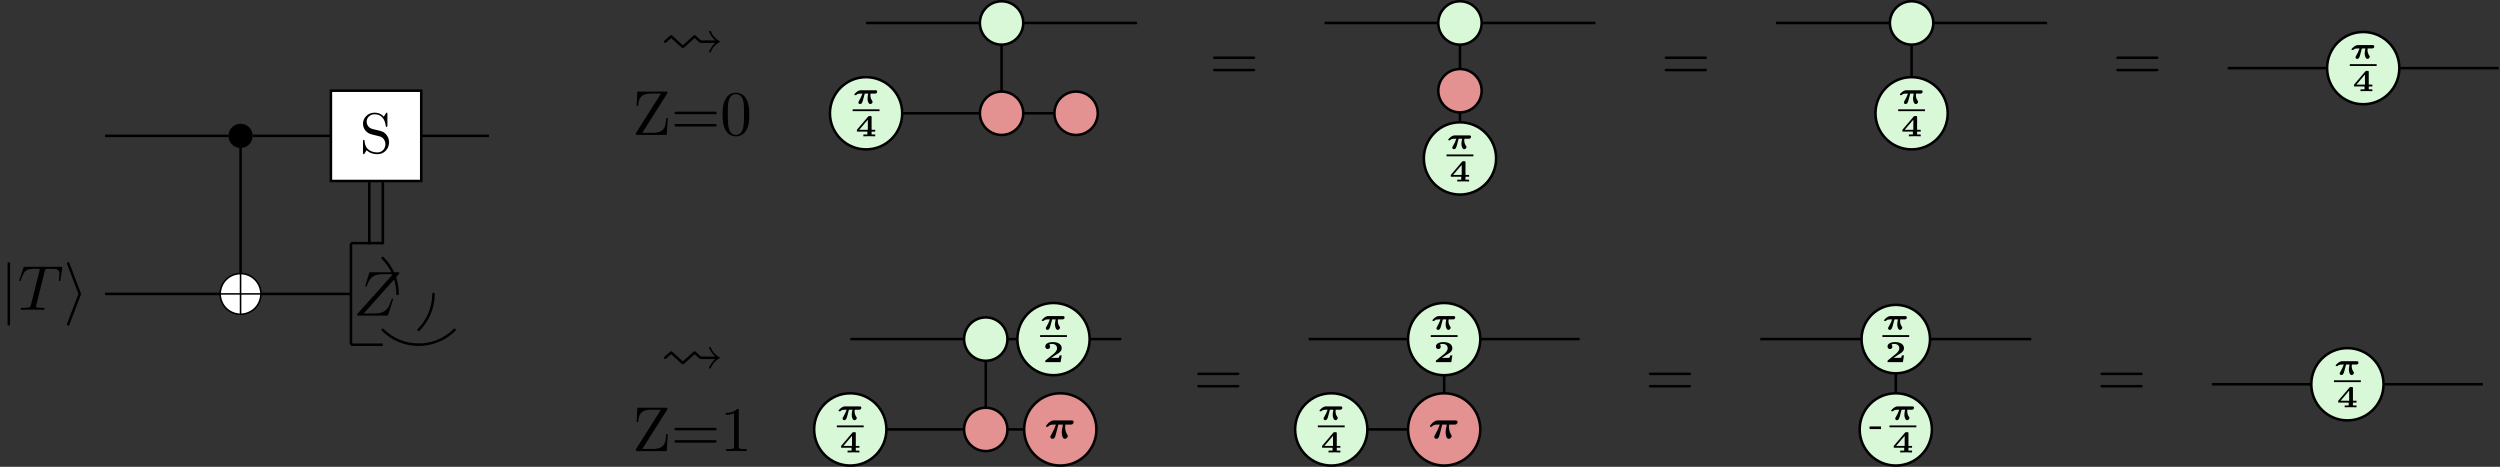 <?xml version='1.0' encoding='UTF-8'?>
<!-- This file was generated by dvisvgm 1.15.1 -->
<svg height='73.252pt' version='1.1' viewBox='-72.001 -72.001 392.288 73.252' width='392.288pt' xmlns='http://www.w3.org/2000/svg' xmlns:xlink='http://www.w3.org/1999/xlink'>
<rect x="-72.001" y="-72.001" width="392.288" height="73.252" fill="#333333" stroke="none"/>
<defs>
<path d='M2.678 -2.718H3.579C3.363 -1.809 3.347 -1.427 3.347 -1.18C3.347 -0.558 3.547 0.08 3.953 0.08C4.168 0.08 4.519 -0.143 4.519 -0.47C4.519 -0.582 4.495 -0.63 4.431 -0.725C4.041 -1.323 4.009 -1.945 4.009 -2.216C4.009 -2.431 4.025 -2.527 4.049 -2.718H5.093C5.26 -2.718 5.356 -2.718 5.499 -2.829C5.611 -2.917 5.683 -3.076 5.683 -3.196C5.683 -3.539 5.364 -3.539 5.228 -3.539H1.873C1.682 -3.539 1.339 -3.539 0.845 -3.124C0.717 -3.013 0.255 -2.542 0.255 -2.415C0.255 -2.271 0.391 -2.271 0.478 -2.271C0.614 -2.271 0.622 -2.279 0.693 -2.367C0.845 -2.527 1.076 -2.718 1.698 -2.718H2.2C2.032 -2.216 1.793 -1.642 1.251 -0.677C1.14 -0.486 1.116 -0.438 1.116 -0.311C1.116 -0.064 1.315 0.072 1.522 0.072C1.737 0.072 1.953 -0.064 2.04 -0.319C2.12 -0.526 2.176 -0.749 2.24 -1.004L2.678 -2.718Z' id='g1-25'/>
<path d='M4.352 -1.997C4.459 -1.997 4.567 -1.997 4.674 -2.092C4.74 -2.152 4.806 -2.254 4.806 -2.379C4.806 -2.654 4.543 -2.654 4.447 -2.654H1.65C1.512 -2.654 1.219 -2.654 0.813 -2.343C0.693 -2.254 0.329 -1.925 0.329 -1.811C0.329 -1.686 0.436 -1.686 0.538 -1.686C0.675 -1.686 0.681 -1.692 0.747 -1.763C0.938 -1.967 1.261 -1.997 1.506 -1.997H1.919C1.722 -1.447 1.542 -1.07 1.207 -0.496C1.148 -0.395 1.124 -0.359 1.124 -0.257C1.124 -0.054 1.285 0.054 1.453 0.054C1.793 0.054 1.895 -0.269 2.02 -0.687L2.367 -1.997H3.055C2.995 -1.722 2.917 -1.327 2.917 -1.01C2.917 -0.484 3.132 0.06 3.461 0.06C3.664 0.06 3.909 -0.149 3.909 -0.377C3.909 -0.478 3.868 -0.538 3.82 -0.598C3.545 -0.968 3.479 -1.369 3.479 -1.68C3.479 -1.835 3.485 -1.865 3.503 -1.997H4.352Z' id='g0-25'/>
<path d='M2.343 -1.459V-1.977H0.096V-1.459H2.343Z' id='g3-45'/>
<path d='M2.035 -3.748C1.318 -3.927 1.085 -4.501 1.085 -4.896C1.085 -5.496 1.569 -6.07 2.322 -6.07C3.479 -6.07 3.945 -5.209 4.071 -4.304C4.098 -4.133 4.107 -4.089 4.214 -4.089C4.34 -4.089 4.34 -4.151 4.34 -4.34V-6.07C4.34 -6.25 4.34 -6.321 4.232 -6.321C4.169 -6.321 4.16 -6.312 4.098 -6.205C3.981 -6.043 4.071 -6.16 3.775 -5.694C3.622 -5.873 3.156 -6.321 2.313 -6.321C1.264 -6.321 0.511 -5.505 0.511 -4.591C0.511 -3.891 0.933 -3.461 0.977 -3.416C1.381 -3.022 1.542 -2.977 2.609 -2.726C3.335 -2.555 3.416 -2.537 3.712 -2.233C3.721 -2.224 4.026 -1.892 4.026 -1.363C4.026 -0.753 3.587 -0.081 2.771 -0.081C2.08 -0.081 0.834 -0.368 0.762 -1.847C0.753 -1.982 0.753 -2.035 0.637 -2.035C0.511 -2.035 0.511 -1.964 0.511 -1.784V-0.054C0.511 0.126 0.511 0.197 0.619 0.197C0.681 0.197 0.69 0.188 0.753 0.081C0.87 -0.081 0.78 0.036 1.076 -0.43C1.632 0.108 2.34 0.197 2.78 0.197C3.873 0.197 4.6 -0.699 4.6 -1.659C4.6 -2.17 4.411 -2.564 4.196 -2.833C3.811 -3.327 3.407 -3.425 2.824 -3.56L2.035 -3.748Z' id='g4-83'/>
<path d='M3.682 -1.327H3.258C3.246 -1.255 3.192 -0.873 3.061 -0.855C2.941 -0.831 2.66 -0.831 2.457 -0.831H1.632C1.692 -0.873 1.835 -0.968 1.889 -1.01C2.887 -1.686 2.78 -1.554 3.114 -1.799C3.443 -2.044 3.682 -2.325 3.682 -2.738C3.682 -3.473 2.995 -3.933 1.955 -3.933C1.022 -3.933 0.454 -3.604 0.454 -3.049C0.454 -2.69 0.741 -2.564 0.927 -2.564C1.154 -2.564 1.405 -2.72 1.405 -3.043C1.405 -3.186 1.351 -3.341 1.207 -3.431C1.447 -3.575 1.728 -3.575 1.793 -3.575C2.391 -3.575 2.768 -3.21 2.768 -2.732C2.768 -2.26 2.391 -1.865 2.014 -1.56L0.538 -0.365C0.454 -0.299 0.454 -0.269 0.454 -0.149V0H3.467L3.682 -1.327Z' id='g2-50'/>
<path d='M3.862 -0.927V-1.285H3.156V-3.76C3.156 -3.939 3.126 -3.975 2.941 -3.975H2.72C2.558 -3.975 2.552 -3.963 2.475 -3.873L0.275 -1.285V-0.927H2.325V-0.359H1.542V0C1.835 -0.024 2.415 -0.024 2.732 -0.024C3.072 -0.024 3.527 -0.024 3.862 0V-0.359H3.156V-0.927H3.862ZM2.415 -3.264V-1.285H0.735L2.415 -3.264Z' id='g2-52'/>
<path d='M1.883 -3.407C1.763 -3.517 1.704 -3.517 1.674 -3.517C1.604 -3.517 1.584 -3.517 1.385 -3.328L0.707 -2.73C0.588 -2.62 0.548 -2.58 0.548 -2.491C0.548 -2.381 0.648 -2.291 0.747 -2.291C0.807 -2.291 0.827 -2.291 0.996 -2.451C1.205 -2.63 1.405 -2.829 1.674 -3.049L3.039 -1.813C3.059 -1.803 3.238 -1.644 3.288 -1.604C3.427 -1.465 3.447 -1.465 3.517 -1.465S3.606 -1.465 3.826 -1.664L4.613 -2.371L5.36 -3.049L6.097 -2.391C6.207 -2.291 6.227 -2.291 6.436 -2.291H8.588C8.498 -2.212 7.93 -1.724 7.582 -0.827H7.89C8.06 -1.285 8.448 -1.993 9.385 -2.491C8.448 -2.999 8.05 -3.706 7.89 -4.154H7.582C7.93 -3.258 8.498 -2.77 8.588 -2.69H6.356C5.968 -3.049 5.858 -3.158 5.629 -3.357C5.45 -3.517 5.43 -3.517 5.36 -3.517S5.27 -3.497 5.161 -3.407C5.131 -3.387 3.736 -2.122 3.517 -1.933L1.883 -3.407Z' id='g5-32'/>
<path d='M5.838 7.97C5.838 7.861 5.748 7.771 5.639 7.771C3.577 7.771 1.594 6.954 0.139 5.499C0.1 5.46 0.05 5.44 0 5.44C-0.11 5.44 -0.199 5.529 -0.199 5.639C-0.199 5.689 -0.179 5.738 -0.139 5.778C1.395 7.313 3.477 8.169 5.639 8.169C5.748 8.169 5.838 8.08 5.838 7.97Z' id='g6-58'/>
<path d='M5.639 5.44C5.589 5.44 5.539 5.46 5.499 5.499C4.045 6.954 2.062 7.771 0 7.771C-0.11 7.771 -0.199 7.861 -0.199 7.97S-0.11 8.169 0 8.169C2.162 8.169 4.244 7.313 5.778 5.778C5.818 5.738 5.838 5.689 5.838 5.639C5.838 5.529 5.748 5.44 5.639 5.44Z' id='g6-59'/>
<path d='M2.331 -0.199C2.222 -0.199 2.132 -0.11 2.132 0C2.132 2.062 1.315 4.045 -0.139 5.499C-0.179 5.539 -0.199 5.589 -0.199 5.639C-0.199 5.748 -0.11 5.838 0 5.838C0.05 5.838 0.1 5.818 0.139 5.778C1.674 4.244 2.531 2.162 2.531 0C2.531 -0.11 2.441 -0.199 2.331 -0.199Z' id='g6-60'/>
<path d='M-0.199 -5.639C-0.199 -5.589 -0.179 -5.539 -0.139 -5.499C1.315 -4.045 2.132 -2.062 2.132 0C2.132 0.11 2.222 0.199 2.331 0.199S2.531 0.11 2.531 0C2.531 -2.162 1.674 -4.244 0.139 -5.778C0.1 -5.818 0.05 -5.838 0 -5.838C-0.11 -5.838 -0.199 -5.748 -0.199 -5.639Z' id='g6-61'/>
<path d='M7.193 -2.491C7.193 -4.324 5.699 -5.808 3.875 -5.808C2.022 -5.808 0.548 -4.304 0.548 -2.491C0.548 -0.658 2.042 0.827 3.865 0.827C5.719 0.827 7.193 -0.677 7.193 -2.491ZM0.797 -2.62C0.897 -4.294 2.192 -5.479 3.746 -5.559V-2.62H0.797ZM3.995 -5.559C5.559 -5.479 6.844 -4.284 6.944 -2.62H3.995V-5.559ZM3.746 0.578C2.202 0.498 0.897 -0.667 0.797 -2.371H3.746V0.578ZM6.944 -2.371C6.844 -0.667 5.529 0.498 3.995 0.578V-2.371H6.944Z' id='g7-8'/>
<path d='M2.72 -2.321C2.77 -2.441 2.77 -2.461 2.77 -2.491S2.77 -2.54 2.72 -2.66L0.976 -7.243C0.917 -7.412 0.857 -7.472 0.747 -7.472S0.548 -7.382 0.548 -7.273C0.548 -7.243 0.548 -7.223 0.598 -7.113L2.361 -2.491L0.598 2.112C0.548 2.222 0.548 2.242 0.548 2.291C0.548 2.401 0.638 2.491 0.747 2.491C0.877 2.491 0.917 2.391 0.956 2.291L2.72 -2.321Z' id='g7-105'/>
<path d='M1.584 -7.113C1.584 -7.293 1.584 -7.472 1.385 -7.472S1.186 -7.293 1.186 -7.113V2.132C1.186 2.311 1.186 2.491 1.385 2.491S1.584 2.311 1.584 2.132V-7.113Z' id='g7-106'/>
<path d='M4.254 -6.047C4.324 -6.326 4.364 -6.386 4.483 -6.416C4.573 -6.436 4.902 -6.436 5.111 -6.436C6.117 -6.436 6.565 -6.396 6.565 -5.619C6.565 -5.469 6.526 -5.081 6.486 -4.822C6.476 -4.782 6.456 -4.663 6.456 -4.633C6.456 -4.573 6.486 -4.503 6.575 -4.503C6.685 -4.503 6.705 -4.583 6.725 -4.732L6.994 -6.466C7.004 -6.506 7.014 -6.605 7.014 -6.635C7.014 -6.745 6.914 -6.745 6.745 -6.745H1.215C0.976 -6.745 0.966 -6.735 0.897 -6.545L0.299 -4.792C0.289 -4.772 0.239 -4.633 0.239 -4.613C0.239 -4.553 0.289 -4.503 0.359 -4.503C0.458 -4.503 0.468 -4.553 0.528 -4.712C1.066 -6.257 1.325 -6.436 2.8 -6.436H3.188C3.467 -6.436 3.467 -6.396 3.467 -6.316C3.467 -6.257 3.437 -6.137 3.427 -6.107L2.092 -0.787C2.002 -0.418 1.973 -0.309 0.907 -0.309C0.548 -0.309 0.488 -0.309 0.488 -0.12C0.488 0 0.598 0 0.658 0C0.927 0 1.205 -0.02 1.474 -0.02C1.753 -0.02 2.042 -0.03 2.321 -0.03S2.879 -0.02 3.148 -0.02C3.437 -0.02 3.736 0 4.015 0C4.115 0 4.234 0 4.234 -0.199C4.234 -0.309 4.154 -0.309 3.895 -0.309C3.646 -0.309 3.517 -0.309 3.258 -0.329C2.969 -0.359 2.889 -0.389 2.889 -0.548C2.889 -0.558 2.889 -0.608 2.929 -0.757L4.254 -6.047Z' id='g8-84'/>
<path d='M7.173 -6.565C7.183 -6.605 7.203 -6.655 7.203 -6.715C7.203 -6.804 7.153 -6.804 6.954 -6.804H2.75C2.511 -6.804 2.501 -6.795 2.441 -6.605L1.893 -4.812C1.873 -4.762 1.863 -4.692 1.863 -4.672C1.863 -4.663 1.863 -4.563 1.983 -4.563C2.072 -4.563 2.092 -4.633 2.112 -4.663C2.491 -5.838 3.009 -6.496 4.563 -6.496H6.187L0.618 -0.269C0.618 -0.259 0.578 -0.12 0.578 -0.09C0.578 0 0.648 0 0.827 0H5.161C5.4 0 5.41 -0.01 5.469 -0.199L6.177 -2.401C6.187 -2.441 6.217 -2.511 6.217 -2.55C6.217 -2.6 6.177 -2.66 6.087 -2.66S5.988 -2.62 5.918 -2.411C5.479 -1.056 5.001 -0.339 3.308 -0.339H1.604L7.173 -6.565Z' id='g8-90'/>
<path d='M4.583 -3.188C4.583 -3.985 4.533 -4.782 4.184 -5.519C3.726 -6.476 2.909 -6.635 2.491 -6.635C1.893 -6.635 1.166 -6.376 0.757 -5.45C0.438 -4.762 0.389 -3.985 0.389 -3.188C0.389 -2.441 0.428 -1.544 0.837 -0.787C1.265 0.02 1.993 0.219 2.481 0.219C3.019 0.219 3.776 0.01 4.214 -0.936C4.533 -1.624 4.583 -2.401 4.583 -3.188ZM2.481 0C2.092 0 1.504 -0.249 1.325 -1.205C1.215 -1.803 1.215 -2.72 1.215 -3.308C1.215 -3.945 1.215 -4.603 1.295 -5.141C1.484 -6.326 2.232 -6.416 2.481 -6.416C2.809 -6.416 3.467 -6.237 3.656 -5.25C3.756 -4.692 3.756 -3.935 3.756 -3.308C3.756 -2.56 3.756 -1.883 3.646 -1.245C3.497 -0.299 2.929 0 2.481 0Z' id='g9-48'/>
<path d='M2.929 -6.376C2.929 -6.615 2.929 -6.635 2.7 -6.635C2.082 -5.998 1.205 -5.998 0.887 -5.998V-5.689C1.086 -5.689 1.674 -5.689 2.192 -5.948V-0.787C2.192 -0.428 2.162 -0.309 1.265 -0.309H0.946V0C1.295 -0.03 2.162 -0.03 2.56 -0.03S3.826 -0.03 4.174 0V-0.309H3.856C2.959 -0.309 2.929 -0.418 2.929 -0.787V-6.376Z' id='g9-49'/>
<path d='M6.844 -3.258C6.994 -3.258 7.183 -3.258 7.183 -3.457S6.994 -3.656 6.854 -3.656H0.887C0.747 -3.656 0.558 -3.656 0.558 -3.457S0.747 -3.258 0.897 -3.258H6.844ZM6.854 -1.325C6.994 -1.325 7.183 -1.325 7.183 -1.524S6.994 -1.724 6.844 -1.724H0.897C0.747 -1.724 0.558 -1.724 0.558 -1.524S0.747 -1.325 0.887 -1.325H6.854Z' id='g9-61'/>
<path d='M5.45 -6.456C5.519 -6.565 5.519 -6.575 5.519 -6.645C5.519 -6.804 5.46 -6.804 5.26 -6.804H0.797L0.687 -4.563H0.936C1.006 -5.689 1.305 -6.496 2.939 -6.496H4.503L0.628 -0.369C0.558 -0.259 0.558 -0.249 0.558 -0.169C0.558 0 0.608 0 0.817 0H5.41L5.579 -2.66H5.33C5.25 -1.275 5.061 -0.339 3.218 -0.339H1.584L5.45 -6.456Z' id='g9-90'/>
</defs>
<g id='page1'>
<path d='M-55.512 -50.684H-36.152' fill='none' stroke='#000000' stroke-miterlimit='10.037' stroke-width='0.4'/>
<path d='M-32.352 -50.684H4.727' fill='none' stroke='#000000' stroke-miterlimit='10.037' stroke-width='0.4'/>
<path d='M-55.512 -25.879H-37.426' fill='none' stroke='#000000' stroke-miterlimit='10.037' stroke-width='0.4'/>
<path d='M-34.25 -29.055V-48.781' fill='none' stroke='#000000' stroke-miterlimit='10.037' stroke-width='0.4'/>
<path d='M-14.055 -47.141V-33.676' fill='none' stroke='#000000' stroke-miterlimit='10.037' stroke-width='0.4'/>
<path d='M-11.926 -33.676V-47.141' fill='none' stroke='#000000' stroke-miterlimit='10.037' stroke-width='0.4'/>
<path d='M-31.074 -25.879H-16.887' fill='none' stroke='#000000' stroke-miterlimit='10.037' stroke-width='0.4'/>
<path d='M63.898 -68.398H86.293' fill='none' stroke='#000000' stroke-miterlimit='10.037' stroke-width='0.4'/>
<path d='M84.027 -68.398H106.422' fill='none' stroke='#000000' stroke-miterlimit='10.037' stroke-width='0.4'/>
<path d='M65.035 -54.227H86.293' fill='none' stroke='#000000' stroke-miterlimit='10.037' stroke-width='0.4'/>
<path d='M85.16 -53.094V-69.535' fill='none' stroke='#000000' stroke-miterlimit='10.037' stroke-width='0.4'/>
<path d='M84.027 -54.227H97.988' fill='none' stroke='#000000' stroke-miterlimit='10.037' stroke-width='0.4'/>
<path d='M135.832 -68.398H158.222' fill='none' stroke='#000000' stroke-miterlimit='10.037' stroke-width='0.4'/>
<path d='M155.957 -68.398H178.351' fill='none' stroke='#000000' stroke-miterlimit='10.037' stroke-width='0.4'/>
<path d='M157.09 -48.273V-58.902' fill='none' stroke='#000000' stroke-miterlimit='10.037' stroke-width='0.4'/>
<path d='M157.09 -56.637V-69.535' fill='none' stroke='#000000' stroke-miterlimit='10.037' stroke-width='0.4'/>
<path d='M206.699 -68.398H229.09' fill='none' stroke='#000000' stroke-miterlimit='10.037' stroke-width='0.4'/>
<path d='M226.824 -68.398H249.219' fill='none' stroke='#000000' stroke-miterlimit='10.037' stroke-width='0.4'/>
<path d='M227.957 -69.535V-55.359' fill='none' stroke='#000000' stroke-miterlimit='10.037' stroke-width='0.4'/>
<path d='M277.562 -61.312H320.086' fill='none' stroke='#000000' stroke-miterlimit='10.037' stroke-width='0.4'/>
<path d='M61.422 -18.793H83.812' fill='none' stroke='#000000' stroke-miterlimit='10.037' stroke-width='0.4'/>
<path d='M81.547 -18.793H103.941' fill='none' stroke='#000000' stroke-miterlimit='10.037' stroke-width='0.4'/>
<path d='M62.555 -4.621H83.812' fill='none' stroke='#000000' stroke-miterlimit='10.037' stroke-width='0.4'/>
<path d='M82.68 -3.484V-19.926' fill='none' stroke='#000000' stroke-miterlimit='10.037' stroke-width='0.4'/>
<path d='M81.547 -4.621H93.238' fill='none' stroke='#000000' stroke-miterlimit='10.037' stroke-width='0.4'/>
<path d='M133.352 -18.793H153.476' fill='none' stroke='#000000' stroke-miterlimit='10.037' stroke-width='0.4'/>
<path d='M155.742 -18.793H175.871' fill='none' stroke='#000000' stroke-miterlimit='10.037' stroke-width='0.4'/>
<path d='M138.027 -4.621H153.476' fill='none' stroke='#000000' stroke-miterlimit='10.037' stroke-width='0.4'/>
<path d='M154.609 -5.754V-17.66' fill='none' stroke='#000000' stroke-miterlimit='10.037' stroke-width='0.4'/>
<path d='M204.219 -18.793H224.64' fill='none' stroke='#000000' stroke-miterlimit='10.037' stroke-width='0.4'/>
<path d='M226.312 -18.793H246.738' fill='none' stroke='#000000' stroke-miterlimit='10.037' stroke-width='0.4'/>
<path d='M225.476 -17.957V-5.754' fill='none' stroke='#000000' stroke-miterlimit='10.037' stroke-width='0.4'/>
<path d='M275.086 -11.707H317.605' fill='none' stroke='#000000' stroke-miterlimit='10.037' stroke-width='0.4'/>
<g transform='matrix(1 0 0 1 -115.705 13.121)'>
<use x='43.703' xlink:href='#g7-106' y='-36.51'/>
<use x='46.471' xlink:href='#g8-84' y='-36.51'/>
<use x='53.654' xlink:href='#g7-105' y='-36.51'/>
</g>
<path d='M-20.078 -43.598H-5.902V-57.77H-20.078Z' fill='#ffffff'/>
<path d='M-20.078 -43.598H-5.902V-57.77H-20.078Z' fill='none' stroke='#000000' stroke-miterlimit='10.037' stroke-width='0.4'/>
<g transform='matrix(1 0 0 1 -59.254 -11.492)'>
<use x='43.703' xlink:href='#g4-83' y='-36.51'/>
</g>
<path d='M-32.551 -50.684C-32.551 -51.621 -33.312 -52.383 -34.25 -52.383C-35.191 -52.383 -35.953 -51.621 -35.953 -50.684C-35.953 -49.742 -35.191 -48.98 -34.25 -48.98C-33.312 -48.98 -32.551 -49.742 -32.551 -50.684Z'/>
<path d='M-32.551 -50.684C-32.551 -51.621 -33.312 -52.383 -34.25 -52.383C-35.191 -52.383 -35.953 -51.621 -35.953 -50.684C-35.953 -49.742 -35.191 -48.98 -34.25 -48.98C-33.312 -48.98 -32.551 -49.742 -32.551 -50.684Z' fill='none' stroke='#000000' stroke-miterlimit='10.037' stroke-width='0.4'/>
<path d='M-31.273 -25.879C-31.273 -27.523 -32.605 -28.855 -34.25 -28.855C-35.895 -28.855 -37.227 -27.523 -37.227 -25.879C-37.227 -24.234 -35.895 -22.902 -34.25 -22.902C-32.605 -22.902 -31.273 -24.234 -31.273 -25.879Z' fill='#ffffff'/>
<path d='M-31.273 -25.879C-31.273 -27.523 -32.605 -28.855 -34.25 -28.855C-35.895 -28.855 -37.227 -27.523 -37.227 -25.879C-37.227 -24.234 -35.895 -22.902 -34.25 -22.902C-32.605 -22.902 -31.273 -24.234 -31.273 -25.879Z' fill='none' stroke='#ffffff' stroke-miterlimit='10.037' stroke-width='0.4'/>
<g transform='matrix(1 0 0 1 -81.828 13.121)'>
<use x='43.703' xlink:href='#g7-8' y='-36.51'/>
</g>
<rect height='15.94' transform='matrix(1 0 0 1 -68.541 10.63)' width='0.398' x='51.412' y='-44.48'/>
<rect height='0.398' transform='matrix(1 0 0 1 -68.541 10.63)' width='4.981' x='51.611' y='-28.739'/>
<rect height='0.398' transform='matrix(1 0 0 1 -68.541 10.63)' width='4.981' x='51.611' y='-44.679'/>
<g transform='matrix(1 0 0 1 -68.541 10.63)'>
<use x='52.005' xlink:href='#g8-90' y='-33.106'/>
<use x='56.592' xlink:href='#g6-58' y='-36.51'/>
<use x='56.592' xlink:href='#g6-61' y='-36.51'/>
<use x='62.228' xlink:href='#g6-59' y='-36.51'/>
<use x='62.228' xlink:href='#g6-60' y='-36.51'/>
</g>
<g transform='matrix(1 0 0 1 -12.068 -26.464)'>
<use x='43.703' xlink:href='#g5-32' y='-36.51'/>
</g>
<g transform='matrix(1 0 0 1 -16.496 -14.313)'>
<use x='43.703' xlink:href='#g9-90' y='-36.51'/>
<use x='49.769' xlink:href='#g9-61' y='-36.51'/>
<use x='57.489' xlink:href='#g9-48' y='-36.51'/>
</g>
<path d='M63.898 -59.895V-59.895C60.77 -59.895 58.23 -57.355 58.23 -54.227V-54.227C58.23 -51.094 60.77 -48.559 63.898 -48.559V-48.559C67.031 -48.559 69.57 -51.094 69.57 -54.227V-54.227C69.57 -57.355 67.031 -59.895 63.898 -59.895Z' fill='#d8f8d8'/>
<path d='M63.898 -59.895V-59.895C60.77 -59.895 58.23 -57.355 58.23 -54.227V-54.227C58.23 -51.094 60.77 -48.559 63.898 -48.559V-48.559C67.031 -48.559 69.57 -51.094 69.57 -54.227V-54.227C69.57 -57.355 67.031 -59.895 63.898 -59.895Z' fill='none' stroke='#000000' stroke-miterlimit='10.037' stroke-width='0.4'/>
<g transform='matrix(0.8 0 0 0.8 25.875 -23.903)'>
<use x='44.899' xlink:href='#g0-25' y='-39.768'/>
<use x='45.459' xlink:href='#g2-52' y='-33.384'/>
</g>
<rect height='0.359' transform='matrix(0.8 0 0 0.8 25.875 -23.903)' width='5.266' x='44.899' y='-38.681'/>
<path d='M88.562 -68.398C88.562 -70.277 87.039 -71.801 85.16 -71.801C83.281 -71.801 81.758 -70.277 81.758 -68.398C81.758 -66.519 83.281 -64.996 85.16 -64.996C87.039 -64.996 88.562 -66.519 88.562 -68.398Z' fill='#d8f8d8'/>
<path d='M88.562 -68.398C88.562 -70.277 87.039 -71.801 85.16 -71.801C83.281 -71.801 81.758 -70.277 81.758 -68.398C81.758 -66.519 83.281 -64.996 85.16 -64.996C87.039 -64.996 88.562 -66.519 88.562 -68.398Z' fill='none' stroke='#000000' stroke-miterlimit='10.037' stroke-width='0.4'/>
<path d='M88.562 -54.227C88.562 -56.105 87.039 -57.629 85.16 -57.629C83.281 -57.629 81.758 -56.105 81.758 -54.227S83.281 -50.824 85.16 -50.824C87.039 -50.824 88.562 -52.348 88.562 -54.227Z' fill='#e39191'/>
<path d='M88.562 -54.227C88.562 -56.105 87.039 -57.629 85.16 -57.629C83.281 -57.629 81.758 -56.105 81.758 -54.227S83.281 -50.824 85.16 -50.824C87.039 -50.824 88.562 -52.348 88.562 -54.227Z' fill='none' stroke='#000000' stroke-miterlimit='10.037' stroke-width='0.4'/>
<path d='M100.254 -54.227C100.254 -56.105 98.731 -57.629 96.852 -57.629C94.977 -57.629 93.453 -56.105 93.453 -54.227S94.977 -50.824 96.852 -50.824C98.731 -50.824 100.254 -52.348 100.254 -54.227Z' fill='#e39191'/>
<path d='M100.254 -54.227C100.254 -56.105 98.731 -57.629 96.852 -57.629C94.977 -57.629 93.453 -56.105 93.453 -54.227S94.977 -50.824 96.852 -50.824C98.731 -50.824 100.254 -52.348 100.254 -54.227Z' fill='none' stroke='#000000' stroke-miterlimit='10.037' stroke-width='0.4'/>
<g transform='matrix(1 0 0 1 74.08 -22.976)'>
<use x='43.703' xlink:href='#g9-61' y='-36.51'/>
</g>
<path d='M157.09 -52.809V-52.809C153.961 -52.809 151.422 -50.27 151.422 -47.141V-47.141C151.422 -44.008 153.961 -41.469 157.09 -41.469V-41.469C160.222 -41.469 162.762 -44.008 162.762 -47.141V-47.141C162.762 -50.27 160.222 -52.809 157.09 -52.809Z' fill='#d8f8d8'/>
<path d='M157.09 -52.809V-52.809C153.961 -52.809 151.422 -50.27 151.422 -47.141V-47.141C151.422 -44.008 153.961 -41.469 157.09 -41.469V-41.469C160.222 -41.469 162.762 -44.008 162.762 -47.141V-47.141C162.762 -50.27 160.222 -52.809 157.09 -52.809Z' fill='none' stroke='#000000' stroke-miterlimit='10.037' stroke-width='0.4'/>
<g transform='matrix(0.8 0 0 0.8 119.064 -16.816)'>
<use x='44.899' xlink:href='#g0-25' y='-39.768'/>
<use x='45.459' xlink:href='#g2-52' y='-33.384'/>
</g>
<rect height='0.359' transform='matrix(0.8 0 0 0.8 119.064 -16.816)' width='5.266' x='44.899' y='-38.681'/>
<path d='M160.492 -68.398C160.492 -70.277 158.969 -71.801 157.09 -71.801C155.211 -71.801 153.687 -70.277 153.687 -68.398C153.687 -66.519 155.211 -64.996 157.09 -64.996C158.969 -64.996 160.492 -66.519 160.492 -68.398Z' fill='#d8f8d8'/>
<path d='M160.492 -68.398C160.492 -70.277 158.969 -71.801 157.09 -71.801C155.211 -71.801 153.687 -70.277 153.687 -68.398C153.687 -66.519 155.211 -64.996 157.09 -64.996C158.969 -64.996 160.492 -66.519 160.492 -68.398Z' fill='none' stroke='#000000' stroke-miterlimit='10.037' stroke-width='0.4'/>
<path d='M160.492 -57.77C160.492 -59.648 158.969 -61.172 157.09 -61.172C155.211 -61.172 153.687 -59.648 153.687 -57.77C153.687 -55.891 155.211 -54.367 157.09 -54.367C158.969 -54.367 160.492 -55.891 160.492 -57.77Z' fill='#e39191'/>
<path d='M160.492 -57.77C160.492 -59.648 158.969 -61.172 157.09 -61.172C155.211 -61.172 153.687 -59.648 153.687 -57.77C153.687 -55.891 155.211 -54.367 157.09 -54.367C158.969 -54.367 160.492 -55.891 160.492 -57.77Z' fill='none' stroke='#000000' stroke-miterlimit='10.037' stroke-width='0.4'/>
<g transform='matrix(1 0 0 1 144.947 -22.976)'>
<use x='43.703' xlink:href='#g9-61' y='-36.51'/>
</g>
<path d='M227.957 -59.895V-59.895C224.828 -59.895 222.289 -57.355 222.289 -54.227V-54.227C222.289 -51.094 224.828 -48.559 227.957 -48.559V-48.559C231.09 -48.559 233.625 -51.094 233.625 -54.227V-54.227C233.625 -57.355 231.09 -59.895 227.957 -59.895Z' fill='#d8f8d8'/>
<path d='M227.957 -59.895V-59.895C224.828 -59.895 222.289 -57.355 222.289 -54.227V-54.227C222.289 -51.094 224.828 -48.559 227.957 -48.559V-48.559C231.09 -48.559 233.625 -51.094 233.625 -54.227V-54.227C233.625 -57.355 231.09 -59.895 227.957 -59.895Z' fill='none' stroke='#000000' stroke-miterlimit='10.037' stroke-width='0.4'/>
<g transform='matrix(0.8 0 0 0.8 189.931 -23.903)'>
<use x='44.899' xlink:href='#g0-25' y='-39.768'/>
<use x='45.459' xlink:href='#g2-52' y='-33.384'/>
</g>
<rect height='0.359' transform='matrix(0.8 0 0 0.8 189.931 -23.903)' width='5.266' x='44.899' y='-38.681'/>
<path d='M231.359 -68.398C231.359 -70.277 229.836 -71.801 227.957 -71.801C226.078 -71.801 224.554 -70.277 224.554 -68.398C224.554 -66.519 226.078 -64.996 227.957 -64.996C229.836 -64.996 231.359 -66.519 231.359 -68.398Z' fill='#d8f8d8'/>
<path d='M231.359 -68.398C231.359 -70.277 229.836 -71.801 227.957 -71.801C226.078 -71.801 224.554 -70.277 224.554 -68.398C224.554 -66.519 226.078 -64.996 227.957 -64.996C229.836 -64.996 231.359 -66.519 231.359 -68.398Z' fill='none' stroke='#000000' stroke-miterlimit='10.037' stroke-width='0.4'/>
<g transform='matrix(1 0 0 1 215.814 -22.976)'>
<use x='43.703' xlink:href='#g9-61' y='-36.51'/>
</g>
<path d='M298.824 -66.981V-66.981C295.695 -66.981 293.156 -64.445 293.156 -61.312V-61.312C293.156 -58.184 295.695 -55.645 298.824 -55.645V-55.645C301.957 -55.645 304.492 -58.184 304.492 -61.312V-61.312C304.492 -64.445 301.957 -66.981 298.824 -66.981Z' fill='#d8f8d8'/>
<path d='M298.824 -66.981V-66.981C295.695 -66.981 293.156 -64.445 293.156 -61.312V-61.312C293.156 -58.184 295.695 -55.645 298.824 -55.645V-55.645C301.957 -55.645 304.492 -58.184 304.492 -61.312V-61.312C304.492 -64.445 301.957 -66.981 298.824 -66.981Z' fill='none' stroke='#000000' stroke-miterlimit='10.037' stroke-width='0.4'/>
<g transform='matrix(0.8 0 0 0.8 260.799 -30.989)'>
<use x='44.899' xlink:href='#g0-25' y='-39.768'/>
<use x='45.459' xlink:href='#g2-52' y='-33.384'/>
</g>
<rect height='0.359' transform='matrix(0.8 0 0 0.8 260.799 -30.989)' width='5.266' x='44.899' y='-38.681'/>
<path d='M61.422 -10.289V-10.289C58.289 -10.289 55.75 -7.75 55.75 -4.621V-4.621C55.75 -1.488 58.289 1.051 61.422 1.051V1.051C64.551 1.051 67.09 -1.488 67.09 -4.621V-4.621C67.09 -7.75 64.551 -10.289 61.422 -10.289Z' fill='#d8f8d8'/>
<path d='M61.422 -10.289V-10.289C58.289 -10.289 55.75 -7.75 55.75 -4.621V-4.621C55.75 -1.488 58.289 1.051 61.422 1.051V1.051C64.551 1.051 67.09 -1.488 67.09 -4.621V-4.621C67.09 -7.75 64.551 -10.289 61.422 -10.289Z' fill='none' stroke='#000000' stroke-miterlimit='10.037' stroke-width='0.4'/>
<g transform='matrix(0.8 0 0 0.8 23.394 25.704)'>
<use x='44.899' xlink:href='#g0-25' y='-39.768'/>
<use x='45.459' xlink:href='#g2-52' y='-33.384'/>
</g>
<rect height='0.359' transform='matrix(0.8 0 0 0.8 23.394 25.704)' width='5.266' x='44.899' y='-38.681'/>
<path d='M86.082 -18.793C86.082 -20.672 84.559 -22.195 82.68 -22.195C80.801 -22.195 79.277 -20.672 79.277 -18.793C79.277 -16.914 80.801 -15.391 82.68 -15.391C84.559 -15.391 86.082 -16.914 86.082 -18.793Z' fill='#d8f8d8'/>
<path d='M86.082 -18.793C86.082 -20.672 84.559 -22.195 82.68 -22.195C80.801 -22.195 79.277 -20.672 79.277 -18.793C79.277 -16.914 80.801 -15.391 82.68 -15.391C84.559 -15.391 86.082 -16.914 86.082 -18.793Z' fill='none' stroke='#000000' stroke-miterlimit='10.037' stroke-width='0.4'/>
<path d='M86.082 -4.621C86.082 -6.496 84.559 -8.02 82.68 -8.02C80.801 -8.02 79.277 -6.496 79.277 -4.621C79.277 -2.742 80.801 -1.219 82.68 -1.219C84.559 -1.219 86.082 -2.742 86.082 -4.621Z' fill='#e39191'/>
<path d='M86.082 -4.621C86.082 -6.496 84.559 -8.02 82.68 -8.02C80.801 -8.02 79.277 -6.496 79.277 -4.621C79.277 -2.742 80.801 -1.219 82.68 -1.219C84.559 -1.219 86.082 -2.742 86.082 -4.621Z' fill='none' stroke='#000000' stroke-miterlimit='10.037' stroke-width='0.4'/>
<path d='M94.375 -10.289V-10.289C91.242 -10.289 88.703 -7.75 88.703 -4.621V-4.621C88.703 -1.488 91.242 1.051 94.375 1.051V1.051C97.504 1.051 100.043 -1.488 100.043 -4.621V-4.621C100.043 -7.75 97.504 -10.289 94.375 -10.289Z' fill='#e39191'/>
<path d='M94.375 -10.289V-10.289C91.242 -10.289 88.703 -7.75 88.703 -4.621V-4.621C88.703 -1.488 91.242 1.051 94.375 1.051V1.051C97.504 1.051 100.043 -1.488 100.043 -4.621V-4.621C100.043 -7.75 97.504 -10.289 94.375 -10.289Z' fill='none' stroke='#000000' stroke-miterlimit='10.037' stroke-width='0.4'/>
<g transform='matrix(0.8 0 0 0.8 56.965 26.005)'>
<use x='43.703' xlink:href='#g1-25' y='-36.51'/>
</g>
<g transform='matrix(1 0 0 1 71.599 26.631)'>
<use x='43.703' xlink:href='#g9-61' y='-36.51'/>
</g>
<path d='M136.894 -10.289V-10.289C133.762 -10.289 131.223 -7.75 131.223 -4.621V-4.621C131.223 -1.488 133.762 1.051 136.894 1.051V1.051C140.023 1.051 142.563 -1.488 142.563 -4.621V-4.621C142.563 -7.75 140.023 -10.289 136.894 -10.289Z' fill='#d8f8d8'/>
<path d='M136.894 -10.289V-10.289C133.762 -10.289 131.223 -7.75 131.223 -4.621V-4.621C131.223 -1.488 133.762 1.051 136.894 1.051V1.051C140.023 1.051 142.563 -1.488 142.563 -4.621V-4.621C142.563 -7.75 140.023 -10.289 136.894 -10.289Z' fill='none' stroke='#000000' stroke-miterlimit='10.037' stroke-width='0.4'/>
<g transform='matrix(0.8 0 0 0.8 98.867 25.704)'>
<use x='44.899' xlink:href='#g0-25' y='-39.768'/>
<use x='45.459' xlink:href='#g2-52' y='-33.384'/>
</g>
<rect height='0.359' transform='matrix(0.8 0 0 0.8 98.867 25.704)' width='5.266' x='44.899' y='-38.681'/>
<path d='M154.609 -24.461V-24.461C151.48 -24.461 148.941 -21.926 148.941 -18.793V-18.793C148.941 -15.66 151.48 -13.125 154.609 -13.125V-13.125C157.742 -13.125 160.281 -15.66 160.281 -18.793V-18.793C160.281 -21.926 157.742 -24.461 154.609 -24.461Z' fill='#d8f8d8'/>
<path d='M154.609 -24.461V-24.461C151.48 -24.461 148.941 -21.926 148.941 -18.793V-18.793C148.941 -15.66 151.48 -13.125 154.609 -13.125V-13.125C157.742 -13.125 160.281 -15.66 160.281 -18.793V-18.793C160.281 -21.926 157.742 -24.461 154.609 -24.461Z' fill='none' stroke='#000000' stroke-miterlimit='10.037' stroke-width='0.4'/>
<g transform='matrix(0.8 0 0 0.8 116.584 11.531)'>
<use x='44.899' xlink:href='#g0-25' y='-39.768'/>
<use x='45.459' xlink:href='#g2-50' y='-33.384'/>
</g>
<rect height='0.359' transform='matrix(0.8 0 0 0.8 116.584 11.531)' width='5.266' x='44.899' y='-38.681'/>
<path d='M154.609 -10.289V-10.289C151.48 -10.289 148.941 -7.75 148.941 -4.621V-4.621C148.941 -1.488 151.48 1.051 154.609 1.051V1.051C157.742 1.051 160.281 -1.488 160.281 -4.621V-4.621C160.281 -7.75 157.742 -10.289 154.609 -10.289Z' fill='#e39191'/>
<path d='M154.609 -10.289V-10.289C151.48 -10.289 148.941 -7.75 148.941 -4.621V-4.621C148.941 -1.488 151.48 1.051 154.609 1.051V1.051C157.742 1.051 160.281 -1.488 160.281 -4.621V-4.621C160.281 -7.75 157.742 -10.289 154.609 -10.289Z' fill='none' stroke='#000000' stroke-miterlimit='10.037' stroke-width='0.4'/>
<g transform='matrix(0.8 0 0 0.8 117.202 26.005)'>
<use x='43.703' xlink:href='#g1-25' y='-36.51'/>
</g>
<g transform='matrix(1 0 0 1 142.466 26.631)'>
<use x='43.703' xlink:href='#g9-61' y='-36.51'/>
</g>
<path d='M225.476 -10.289V-10.289C222.347 -10.289 219.808 -7.75 219.808 -4.621V-4.621C219.808 -1.488 222.347 1.051 225.476 1.051V1.051C228.609 1.051 231.144 -1.488 231.144 -4.621V-4.621C231.144 -7.75 228.609 -10.289 225.476 -10.289Z' fill='#d8f8d8'/>
<path d='M225.476 -10.289V-10.289C222.347 -10.289 219.808 -7.75 219.808 -4.621V-4.621C219.808 -1.488 222.347 1.051 225.476 1.051V1.051C228.609 1.051 231.144 -1.488 231.144 -4.621V-4.621C231.144 -7.75 228.609 -10.289 225.476 -10.289Z' fill='none' stroke='#000000' stroke-miterlimit='10.037' stroke-width='0.4'/>
<g transform='matrix(0.8 0 0 0.8 186.322 25.704)'>
<use x='43.703' xlink:href='#g3-45' y='-36.51'/>
<use x='47.711' xlink:href='#g0-25' y='-39.768'/>
<use x='48.271' xlink:href='#g2-52' y='-33.384'/>
</g>
<rect height='0.359' transform='matrix(0.8 0 0 0.8 186.322 25.704)' width='5.266' x='47.711' y='-38.681'/>
<path d='M230.847 -18.793C230.847 -21.758 228.441 -24.164 225.476 -24.164C222.512 -24.164 220.105 -21.758 220.105 -18.793C220.105 -15.828 222.512 -13.422 225.476 -13.422C228.441 -13.422 230.847 -15.828 230.847 -18.793Z' fill='#d8f8d8'/>
<path d='M230.847 -18.793C230.847 -21.758 228.441 -24.164 225.476 -24.164C222.512 -24.164 220.105 -21.758 220.105 -18.793C220.105 -15.828 222.512 -13.422 225.476 -13.422C228.441 -13.422 230.847 -15.828 230.847 -18.793Z' fill='none' stroke='#000000' stroke-miterlimit='10.037' stroke-width='0.4'/>
<g transform='matrix(0.8 0 0 0.8 187.451 11.531)'>
<use x='44.899' xlink:href='#g0-25' y='-39.768'/>
<use x='45.459' xlink:href='#g2-50' y='-33.384'/>
</g>
<rect height='0.359' transform='matrix(0.8 0 0 0.8 187.451 11.531)' width='5.266' x='44.899' y='-38.681'/>
<g transform='matrix(1 0 0 1 213.333 26.631)'>
<use x='43.703' xlink:href='#g9-61' y='-36.51'/>
</g>
<path d='M296.344 -17.375V-17.375C293.215 -17.375 290.676 -14.836 290.676 -11.707V-11.707C290.676 -8.574 293.215 -6.035 296.344 -6.035V-6.035C299.476 -6.035 302.012 -8.574 302.012 -11.707V-11.707C302.012 -14.836 299.476 -17.375 296.344 -17.375Z' fill='#d8f8d8'/>
<path d='M296.344 -17.375V-17.375C293.215 -17.375 290.676 -14.836 290.676 -11.707V-11.707C290.676 -8.574 293.215 -6.035 296.344 -6.035V-6.035C299.476 -6.035 302.012 -8.574 302.012 -11.707V-11.707C302.012 -14.836 299.476 -17.375 296.344 -17.375Z' fill='none' stroke='#000000' stroke-miterlimit='10.037' stroke-width='0.4'/>
<g transform='matrix(0.8 0 0 0.8 258.318 18.617)'>
<use x='44.899' xlink:href='#g0-25' y='-39.768'/>
<use x='45.459' xlink:href='#g2-52' y='-33.384'/>
</g>
<rect height='0.359' transform='matrix(0.8 0 0 0.8 258.318 18.617)' width='5.266' x='44.899' y='-38.681'/>
<g transform='matrix(1 0 0 1 -12.068 23.142)'>
<use x='43.703' xlink:href='#g5-32' y='-36.51'/>
</g>
<g transform='matrix(1 0 0 1 -16.496 35.294)'>
<use x='43.703' xlink:href='#g9-90' y='-36.51'/>
<use x='49.769' xlink:href='#g9-61' y='-36.51'/>
<use x='57.489' xlink:href='#g9-49' y='-36.51'/>
</g>
<path d='M93.309 -24.461V-24.461C90.18 -24.461 87.641 -21.926 87.641 -18.793V-18.793C87.641 -15.66 90.18 -13.125 93.309 -13.125V-13.125C96.441 -13.125 98.981 -15.66 98.981 -18.793V-18.793C98.981 -21.926 96.441 -24.461 93.309 -24.461Z' fill='#d8f8d8'/>
<path d='M93.309 -24.461V-24.461C90.18 -24.461 87.641 -21.926 87.641 -18.793V-18.793C87.641 -15.66 90.18 -13.125 93.309 -13.125V-13.125C96.441 -13.125 98.981 -15.66 98.981 -18.793V-18.793C98.981 -21.926 96.441 -24.461 93.309 -24.461Z' fill='none' stroke='#000000' stroke-miterlimit='10.037' stroke-width='0.4'/>
<g transform='matrix(0.8 0 0 0.8 55.285 11.531)'>
<use x='44.899' xlink:href='#g0-25' y='-39.768'/>
<use x='45.459' xlink:href='#g2-50' y='-33.384'/>
</g>
<rect height='0.359' transform='matrix(0.8 0 0 0.8 55.285 11.531)' width='5.266' x='44.899' y='-38.681'/>
</g>
</svg>
